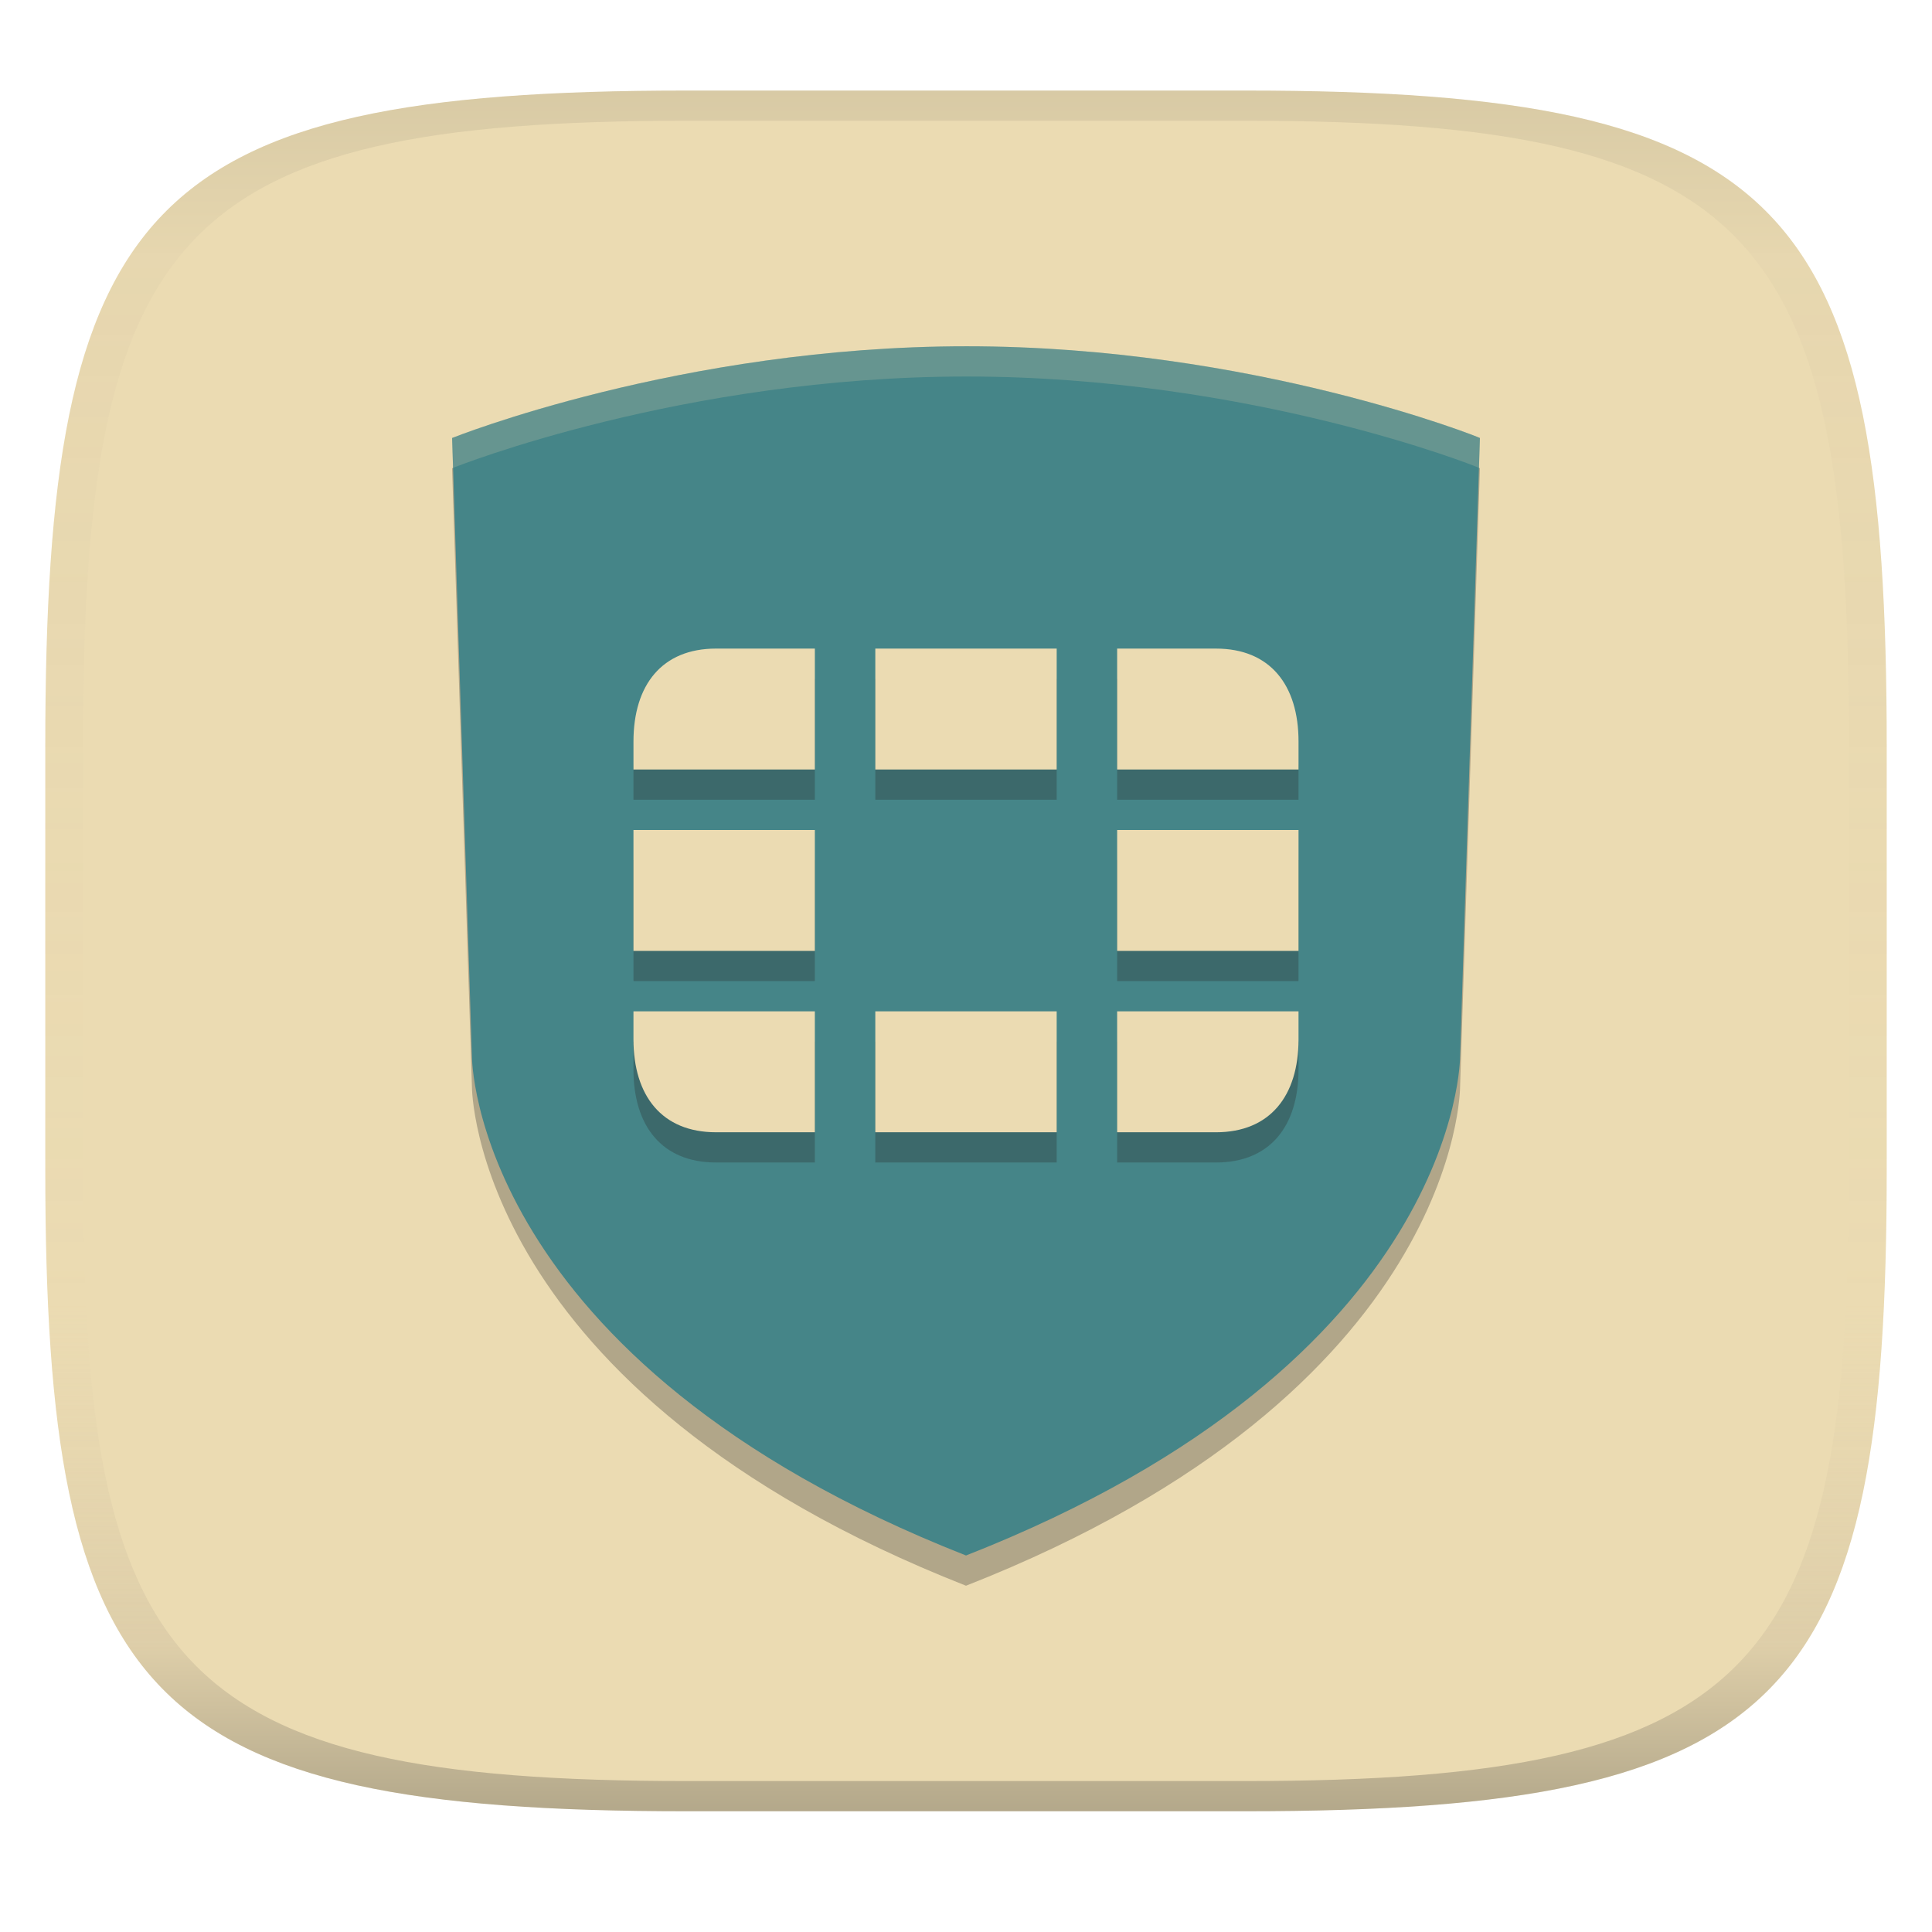 <svg width="256" height="256" version="1.1" xmlns="http://www.w3.org/2000/svg">
  <linearGradient id="b" x1=".5" x2=".5" y2="1" gradientTransform="matrix(244,0,0,228,5.981,12)" gradientUnits="userSpaceOnUse">
    <stop stop-color="#ebdbb2" offset="0"/>
    <stop stop-color="#ebdbb2" offset="1"/>
  </linearGradient>
  <defs>
    <linearGradient id="linearGradient31" x1=".5" x2=".5" y2="1" gradientTransform="matrix(244,0,0,228,5.988,12)" gradientUnits="userSpaceOnUse">
      <stop stop-color="#282828" stop-opacity=".1" offset="0"/>
      <stop stop-color="#bdae93" stop-opacity=".1" offset=".1"/>
      <stop stop-color="#d5c4a1" stop-opacity="0" offset=".702"/>
      <stop stop-color="#bdae93" stop-opacity=".302" offset=".9"/>
      <stop stop-color="#282828" stop-opacity=".3" offset="1"/>
    </linearGradient>
  </defs>
  <path d="m165 12c72 0 85 15 85 87v56c0 70-13 85-85 85h-74c-72 0-85-15-85-85v-56c0-72 13-87 85-87z" fill="url(#b)" style="isolation:isolate"/>
  <path d="m128.08 49.89c-37.911 0-68.175 12.153-68.175 12.153l2.629 81.943s-0.08 40.349 65.467 66.131c65.627-25.783 65.469-66.131 65.469-66.131l2.627-81.943c0.159 0-30.106-12.153-68.017-12.153z" fill="#282828" opacity=".3" stroke-width="4.006"/>
  <path d="m128.08 45.884c-37.911 0-68.175 12.153-68.175 12.153l2.629 81.943s-0.08 40.349 65.467 66.131c65.627-25.783 65.469-66.131 65.469-66.131l2.627-81.943c0.159 0-30.106-12.153-68.017-12.153z" fill="#458588" stroke-width="4.006"/>
  <path d="m94.875 89.946c-7.162 0-10.937 4.82-10.937 12.314v3.708h24.034v-16.023zm21.108 0v16.023h24.034v-16.023zm32.045 0v16.023h24.034v-3.708c0-7.495-3.776-12.314-10.937-12.314zm-64.091 24.034v16.023h24.034v-16.023zm64.091 0v16.023h24.034v-16.023zm-64.091 24.034v3.708c0 7.495 3.776 12.314 10.937 12.314h13.097v-16.023zm32.045 0v16.023h24.034v-16.023zm32.045 0v16.023h13.097c7.162 0 10.937-4.82 10.937-12.314v-3.708z" fill="#282828" opacity=".3" stroke-width="4.006"/>
  <path d="m94.875 85.941c-7.162 0-10.937 4.82-10.937 12.314v3.708h24.034v-16.023zm21.108 0v16.023h24.034v-16.023zm32.045 0v16.023h24.034v-3.708c0-7.495-3.776-12.314-10.937-12.314zm-64.091 24.034v16.023h24.034v-16.023zm64.091 0v16.023h24.034v-16.023zm-64.091 24.034v3.708c0 7.495 3.776 12.314 10.937 12.314h13.097v-16.023zm32.045 0v16.023h24.034v-16.023zm32.045 0v16.023h13.097c7.162 0 10.937-4.82 10.937-12.314v-3.708z" fill="#ebdbb2" stroke-width="4.006"/>
  <path d="m128.08 45.884c-37.911 0-68.175 12.15-68.175 12.15l0.125 3.959c0.355-0.142 30.363-12.103 68.05-12.103 37.683 0 67.688 11.959 67.893 12.103l0.125-3.959c0.159 0-30.107-12.15-68.018-12.15z" fill="#ebdbb2" opacity=".2" stroke-width="4.006"/>
  <path d="m91 12c-72 0-85 15-85 87v56c0 70 13 85 85 85h74c72 0 85-15 85-85v-56c0-72-13-87-85-87zm0 4h74c68 0 80 15 80 83v56c0 66-12 81-80 81h-74c-68 0-80-15-80-81v-56c0-68 12-83 80-83z" fill="url(#linearGradient31)" style="isolation:isolate"/>
</svg>
